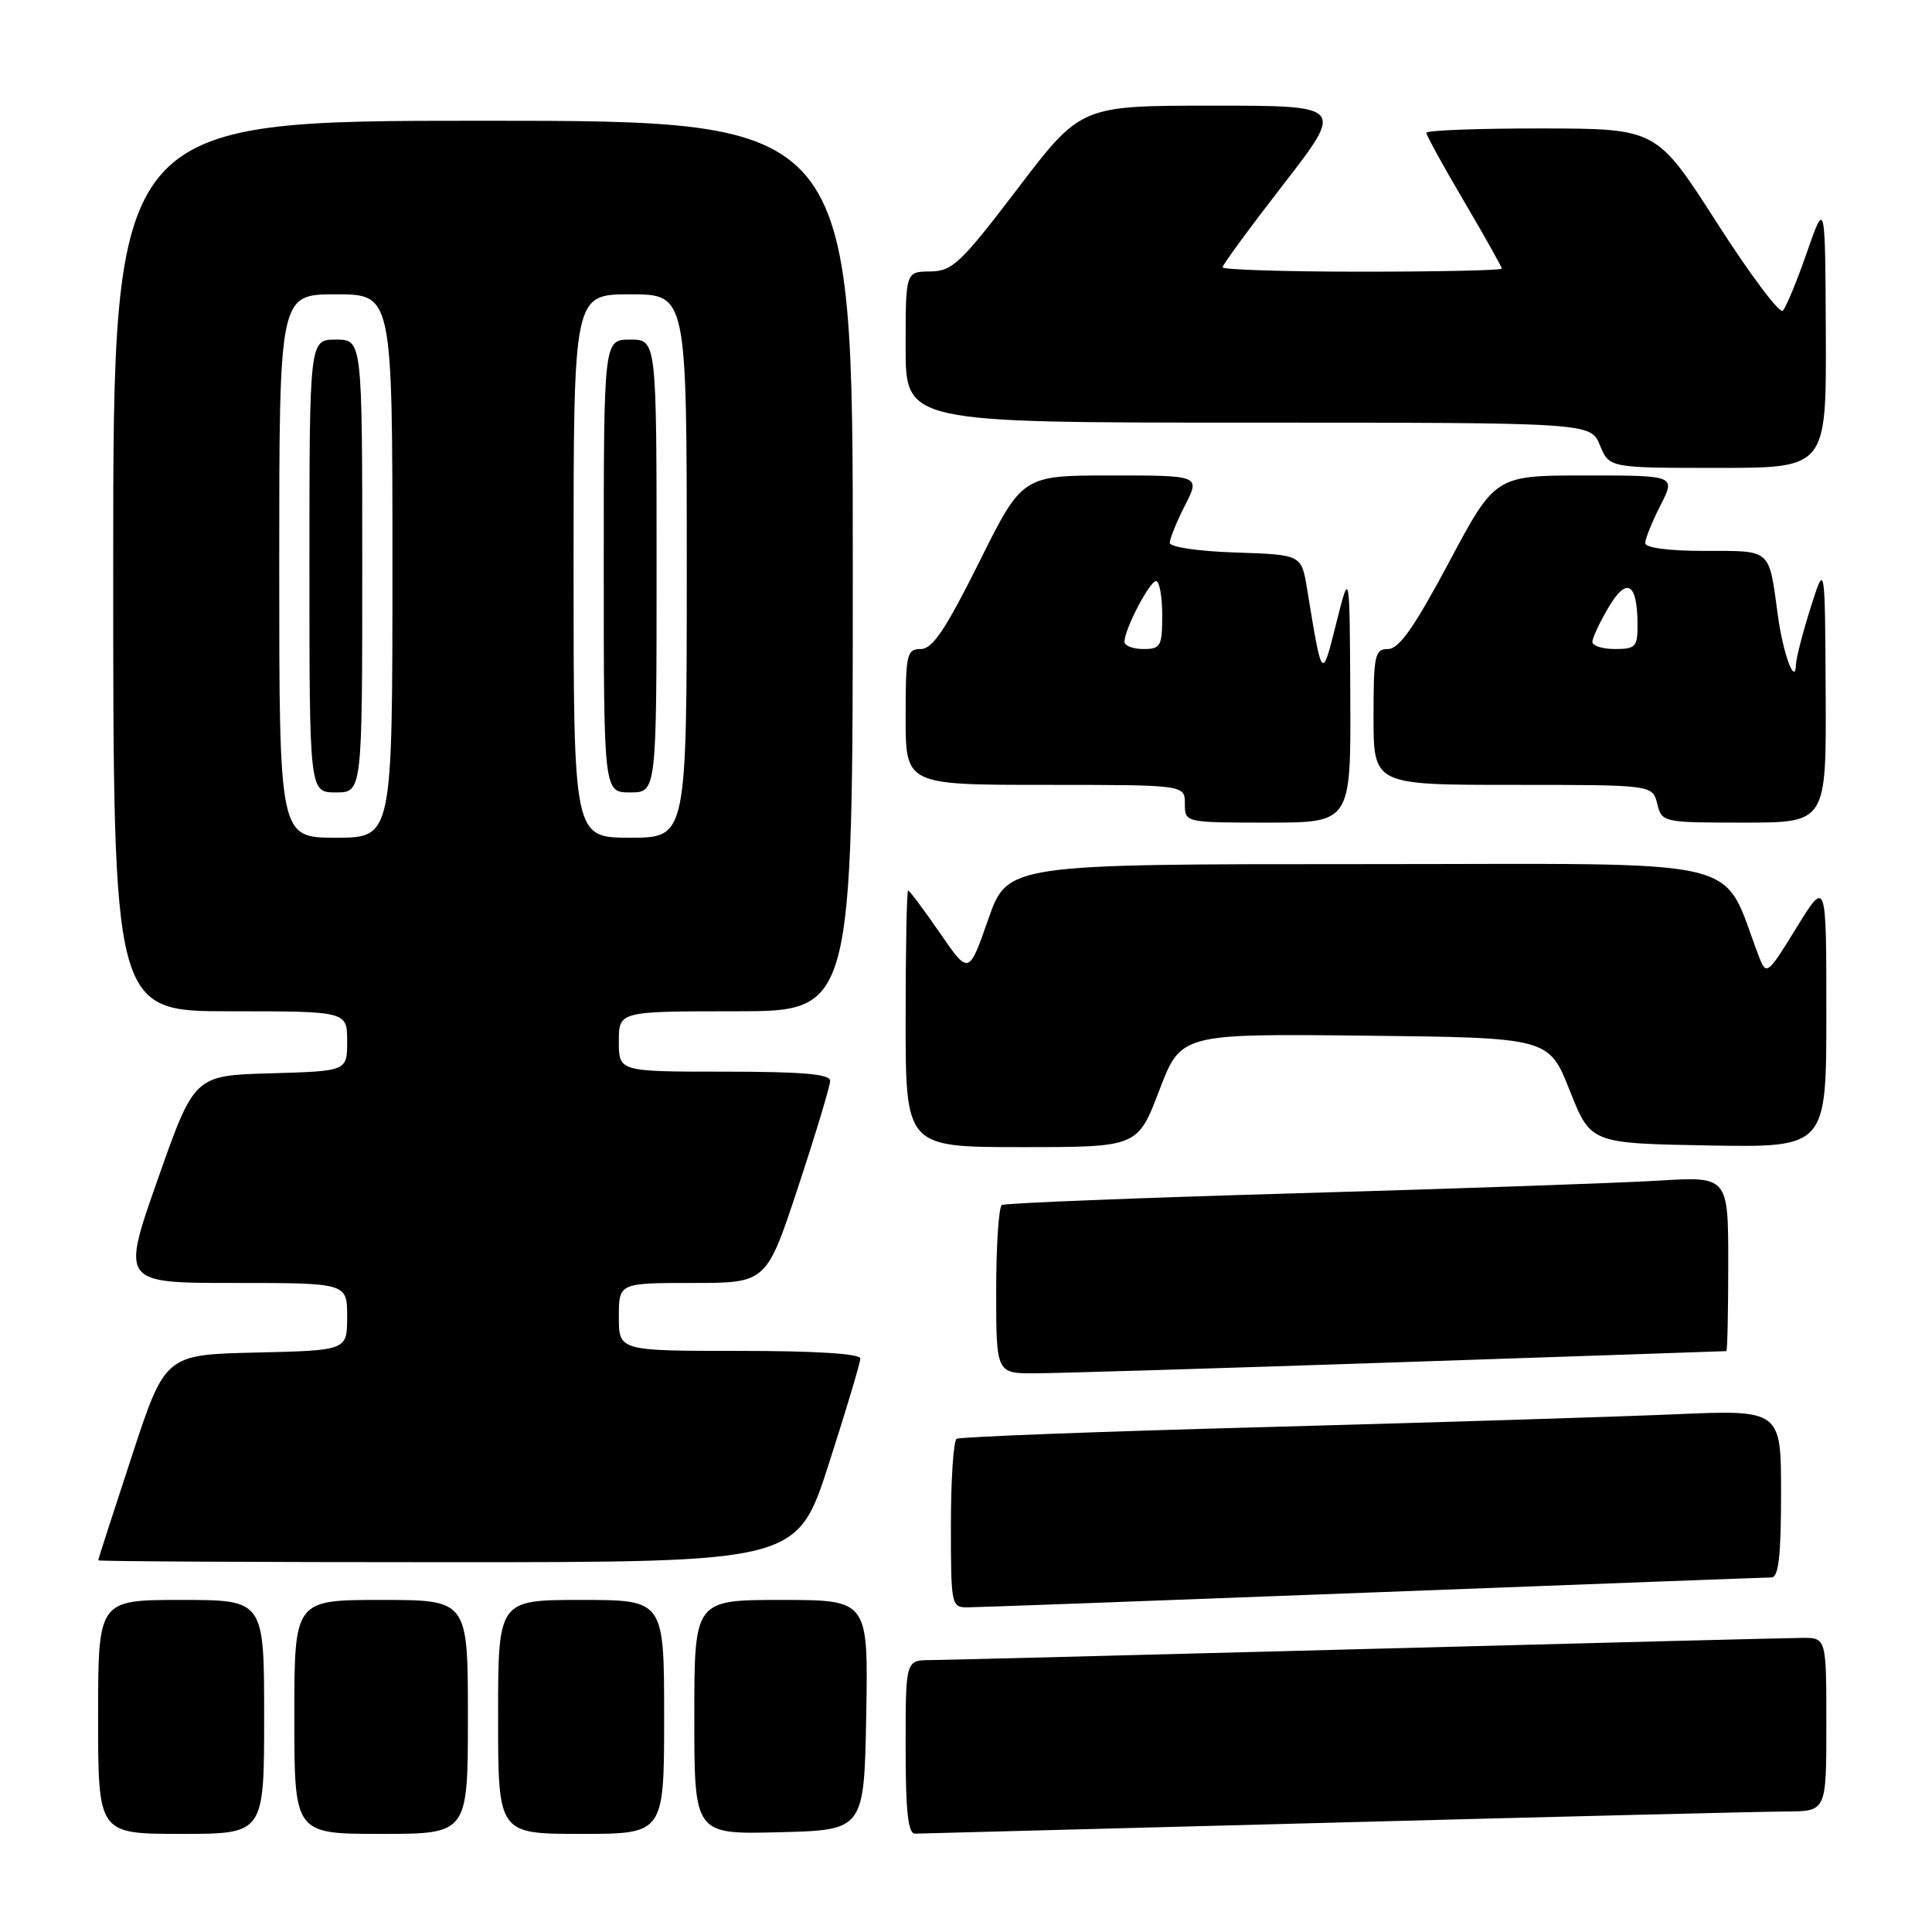 <?xml version="1.0" encoding="UTF-8" standalone="no"?>
<!DOCTYPE svg PUBLIC "-//W3C//DTD SVG 1.1//EN" "http://www.w3.org/Graphics/SVG/1.1/DTD/svg11.dtd" >
<svg xmlns="http://www.w3.org/2000/svg" xmlns:xlink="http://www.w3.org/1999/xlink" version="1.1" viewBox="0 0 256 256">
 <g >
 <path fill="currentColor"
d=" M 35.00 227.50 C 35.00 212.00 35.00 212.00 24.00 212.00 C 13.00 212.00 13.00 212.00 13.00 227.50 C 13.00 243.00 13.00 243.00 24.00 243.00 C 35.00 243.00 35.00 243.00 35.00 227.50 Z  M 62.00 227.50 C 62.00 212.00 62.00 212.00 50.50 212.00 C 39.00 212.00 39.00 212.00 39.00 227.50 C 39.00 243.00 39.00 243.00 50.50 243.00 C 62.00 243.00 62.00 243.00 62.00 227.50 Z  M 88.00 227.50 C 88.00 212.00 88.00 212.00 77.00 212.00 C 66.00 212.00 66.00 212.00 66.00 227.50 C 66.00 243.00 66.00 243.00 77.00 243.00 C 88.00 243.00 88.00 243.00 88.00 227.50 Z  M 114.78 227.25 C 115.05 212.00 115.05 212.00 103.53 212.00 C 92.00 212.00 92.00 212.00 92.00 227.53 C 92.00 243.07 92.00 243.07 103.25 242.78 C 114.50 242.50 114.50 242.50 114.78 227.25 Z  M 177.00 241.50 C 206.98 240.70 233.86 240.04 236.75 240.03 C 242.00 240.00 242.00 240.00 242.00 228.50 C 242.00 217.00 242.00 217.00 238.75 217.03 C 236.96 217.04 210.98 217.70 181.00 218.50 C 151.02 219.30 125.04 219.96 123.25 219.97 C 120.00 220.00 120.00 220.00 120.00 231.50 C 120.00 240.05 120.32 242.99 121.25 242.97 C 121.94 242.96 147.02 242.30 177.00 241.50 Z  M 182.00 211.00 C 210.32 209.92 234.06 209.02 234.75 209.02 C 235.67 209.00 236.00 206.10 236.00 197.90 C 236.00 186.79 236.00 186.79 221.75 187.41 C 213.91 187.74 189.51 188.50 167.51 189.10 C 145.52 189.69 127.18 190.39 126.76 190.65 C 126.34 190.91 126.00 196.04 126.00 202.06 C 126.00 212.74 126.05 213.00 128.25 212.98 C 129.49 212.98 153.68 212.08 182.00 211.00 Z  M 109.81 194.01 C 112.11 186.86 114.00 180.56 114.00 180.01 C 114.00 179.37 108.07 179.00 98.00 179.00 C 82.00 179.00 82.00 179.00 82.00 174.50 C 82.00 170.00 82.00 170.00 91.78 170.00 C 101.56 170.00 101.56 170.00 105.78 157.21 C 108.10 150.18 110.00 143.88 110.00 143.21 C 110.00 142.32 106.28 142.00 96.00 142.00 C 82.00 142.00 82.00 142.00 82.00 138.00 C 82.00 134.00 82.00 134.00 97.50 134.00 C 113.00 134.00 113.00 134.00 113.00 75.00 C 113.00 16.00 113.00 16.00 64.00 16.00 C 15.00 16.00 15.00 16.00 15.00 75.00 C 15.00 134.00 15.00 134.00 30.50 134.00 C 46.00 134.00 46.00 134.00 46.00 137.97 C 46.00 141.93 46.00 141.93 35.87 142.22 C 25.75 142.50 25.75 142.50 20.91 156.25 C 16.07 170.00 16.07 170.00 31.03 170.00 C 46.00 170.00 46.00 170.00 46.00 174.47 C 46.00 178.94 46.00 178.94 33.94 179.22 C 21.88 179.50 21.88 179.50 17.45 193.00 C 15.01 200.43 13.01 206.61 13.01 206.75 C 13.00 206.89 33.84 207.00 59.31 207.00 C 105.62 207.00 105.62 207.00 109.81 194.01 Z  M 185.50 180.50 C 209.15 179.71 228.61 179.04 228.75 179.03 C 228.89 179.01 229.00 173.80 229.00 167.44 C 229.00 155.88 229.00 155.88 219.75 156.44 C 214.66 156.75 193.18 157.50 172.00 158.11 C 150.82 158.72 133.16 159.42 132.75 159.67 C 132.34 159.92 132.00 165.04 132.00 171.06 C 132.00 182.00 132.00 182.00 137.25 181.97 C 140.14 181.96 161.85 181.30 185.50 180.50 Z  M 153.61 144.48 C 156.48 136.97 156.48 136.97 180.85 137.23 C 205.23 137.50 205.23 137.50 208.00 144.50 C 210.77 151.50 210.77 151.50 226.39 151.78 C 242.00 152.05 242.00 152.05 242.00 134.28 C 242.00 116.50 242.00 116.50 238.04 122.93 C 234.27 129.07 234.05 129.25 233.14 126.93 C 227.83 113.23 233.18 114.50 180.87 114.50 C 133.50 114.50 133.50 114.50 130.94 121.84 C 128.37 129.19 128.37 129.19 124.52 123.59 C 122.40 120.52 120.52 118.00 120.33 118.00 C 120.15 118.00 120.00 125.65 120.00 135.00 C 120.00 152.00 120.00 152.00 135.37 152.00 C 150.74 152.00 150.74 152.00 153.61 144.48 Z  M 178.92 92.25 C 178.84 75.50 178.84 75.50 177.08 82.50 C 175.14 90.23 175.21 90.31 173.19 78.00 C 172.45 73.50 172.45 73.50 163.72 73.21 C 158.76 73.05 155.00 72.49 155.00 71.92 C 155.00 71.37 155.91 69.14 157.02 66.96 C 159.04 63.00 159.04 63.00 147.25 63.00 C 135.46 63.00 135.46 63.00 129.74 74.50 C 125.28 83.44 123.56 86.00 122.01 86.00 C 120.15 86.00 120.00 86.66 120.00 95.00 C 120.00 104.00 120.00 104.00 138.50 104.00 C 157.00 104.00 157.00 104.00 157.00 106.50 C 157.00 109.00 157.00 109.00 168.00 109.00 C 179.00 109.00 179.00 109.00 178.92 92.25 Z  M 241.91 91.75 C 241.82 74.50 241.82 74.50 239.92 80.50 C 238.88 83.80 238.01 87.17 237.98 88.00 C 237.89 91.03 236.27 86.67 235.57 81.50 C 234.36 72.61 234.80 73.00 225.93 73.00 C 221.11 73.00 218.00 72.59 218.00 71.96 C 218.00 71.39 218.91 69.14 220.02 66.96 C 222.04 63.00 222.04 63.00 210.09 63.00 C 198.13 63.00 198.13 63.00 192.00 74.50 C 187.42 83.08 185.38 86.00 183.93 86.00 C 182.17 86.00 182.00 86.77 182.00 95.00 C 182.00 104.00 182.00 104.00 200.48 104.00 C 218.96 104.00 218.96 104.00 219.59 106.50 C 220.21 108.98 220.32 109.00 231.11 109.00 C 242.00 109.00 242.00 109.00 241.91 91.75 Z  M 241.93 44.25 C 241.85 26.50 241.85 26.50 239.42 33.45 C 238.09 37.28 236.65 40.75 236.23 41.17 C 235.80 41.60 231.87 36.34 227.48 29.49 C 219.50 17.04 219.50 17.04 204.25 17.02 C 195.86 17.01 189.00 17.27 189.00 17.60 C 189.00 17.93 191.25 22.02 194.00 26.69 C 196.75 31.37 199.00 35.37 199.00 35.59 C 199.00 35.82 190.68 36.00 180.50 36.00 C 170.32 36.00 162.00 35.74 162.00 35.42 C 162.00 35.09 165.63 30.14 170.07 24.42 C 178.13 14.00 178.13 14.00 160.68 14.00 C 143.22 14.00 143.22 14.00 134.86 24.97 C 127.27 34.92 126.20 35.94 123.25 35.97 C 120.00 36.00 120.00 36.00 120.00 46.00 C 120.00 56.00 120.00 56.00 165.38 56.00 C 210.76 56.00 210.76 56.00 212.00 59.00 C 213.24 62.00 213.24 62.00 227.62 62.00 C 242.00 62.00 242.00 62.00 241.93 44.25 Z  M 37.00 75.00 C 37.00 39.00 37.00 39.00 44.50 39.00 C 52.00 39.00 52.00 39.00 52.00 75.00 C 52.00 111.00 52.00 111.00 44.50 111.00 C 37.00 111.00 37.00 111.00 37.00 75.00 Z  M 48.00 75.00 C 48.00 45.00 48.00 45.00 44.50 45.00 C 41.00 45.00 41.00 45.00 41.00 75.00 C 41.00 105.00 41.00 105.00 44.50 105.00 C 48.00 105.00 48.00 105.00 48.00 75.00 Z  M 76.00 75.00 C 76.00 39.00 76.00 39.00 83.50 39.00 C 91.00 39.00 91.00 39.00 91.00 75.00 C 91.00 111.00 91.00 111.00 83.50 111.00 C 76.00 111.00 76.00 111.00 76.00 75.00 Z  M 87.00 75.00 C 87.00 45.00 87.00 45.00 83.50 45.00 C 80.00 45.00 80.00 45.00 80.00 75.00 C 80.00 105.00 80.00 105.00 83.50 105.00 C 87.00 105.00 87.00 105.00 87.00 75.00 Z  M 149.00 85.03 C 149.00 83.38 152.33 77.00 153.19 77.00 C 153.63 77.00 154.00 79.03 154.00 81.50 C 154.00 85.63 153.80 86.00 151.50 86.00 C 150.12 86.00 149.00 85.57 149.00 85.03 Z  M 211.00 85.06 C 211.00 84.54 211.96 82.48 213.14 80.48 C 215.56 76.38 216.96 77.21 216.98 82.75 C 217.00 85.70 216.72 86.00 214.00 86.00 C 212.35 86.00 211.00 85.58 211.00 85.06 Z "/>
</g>
</svg>
